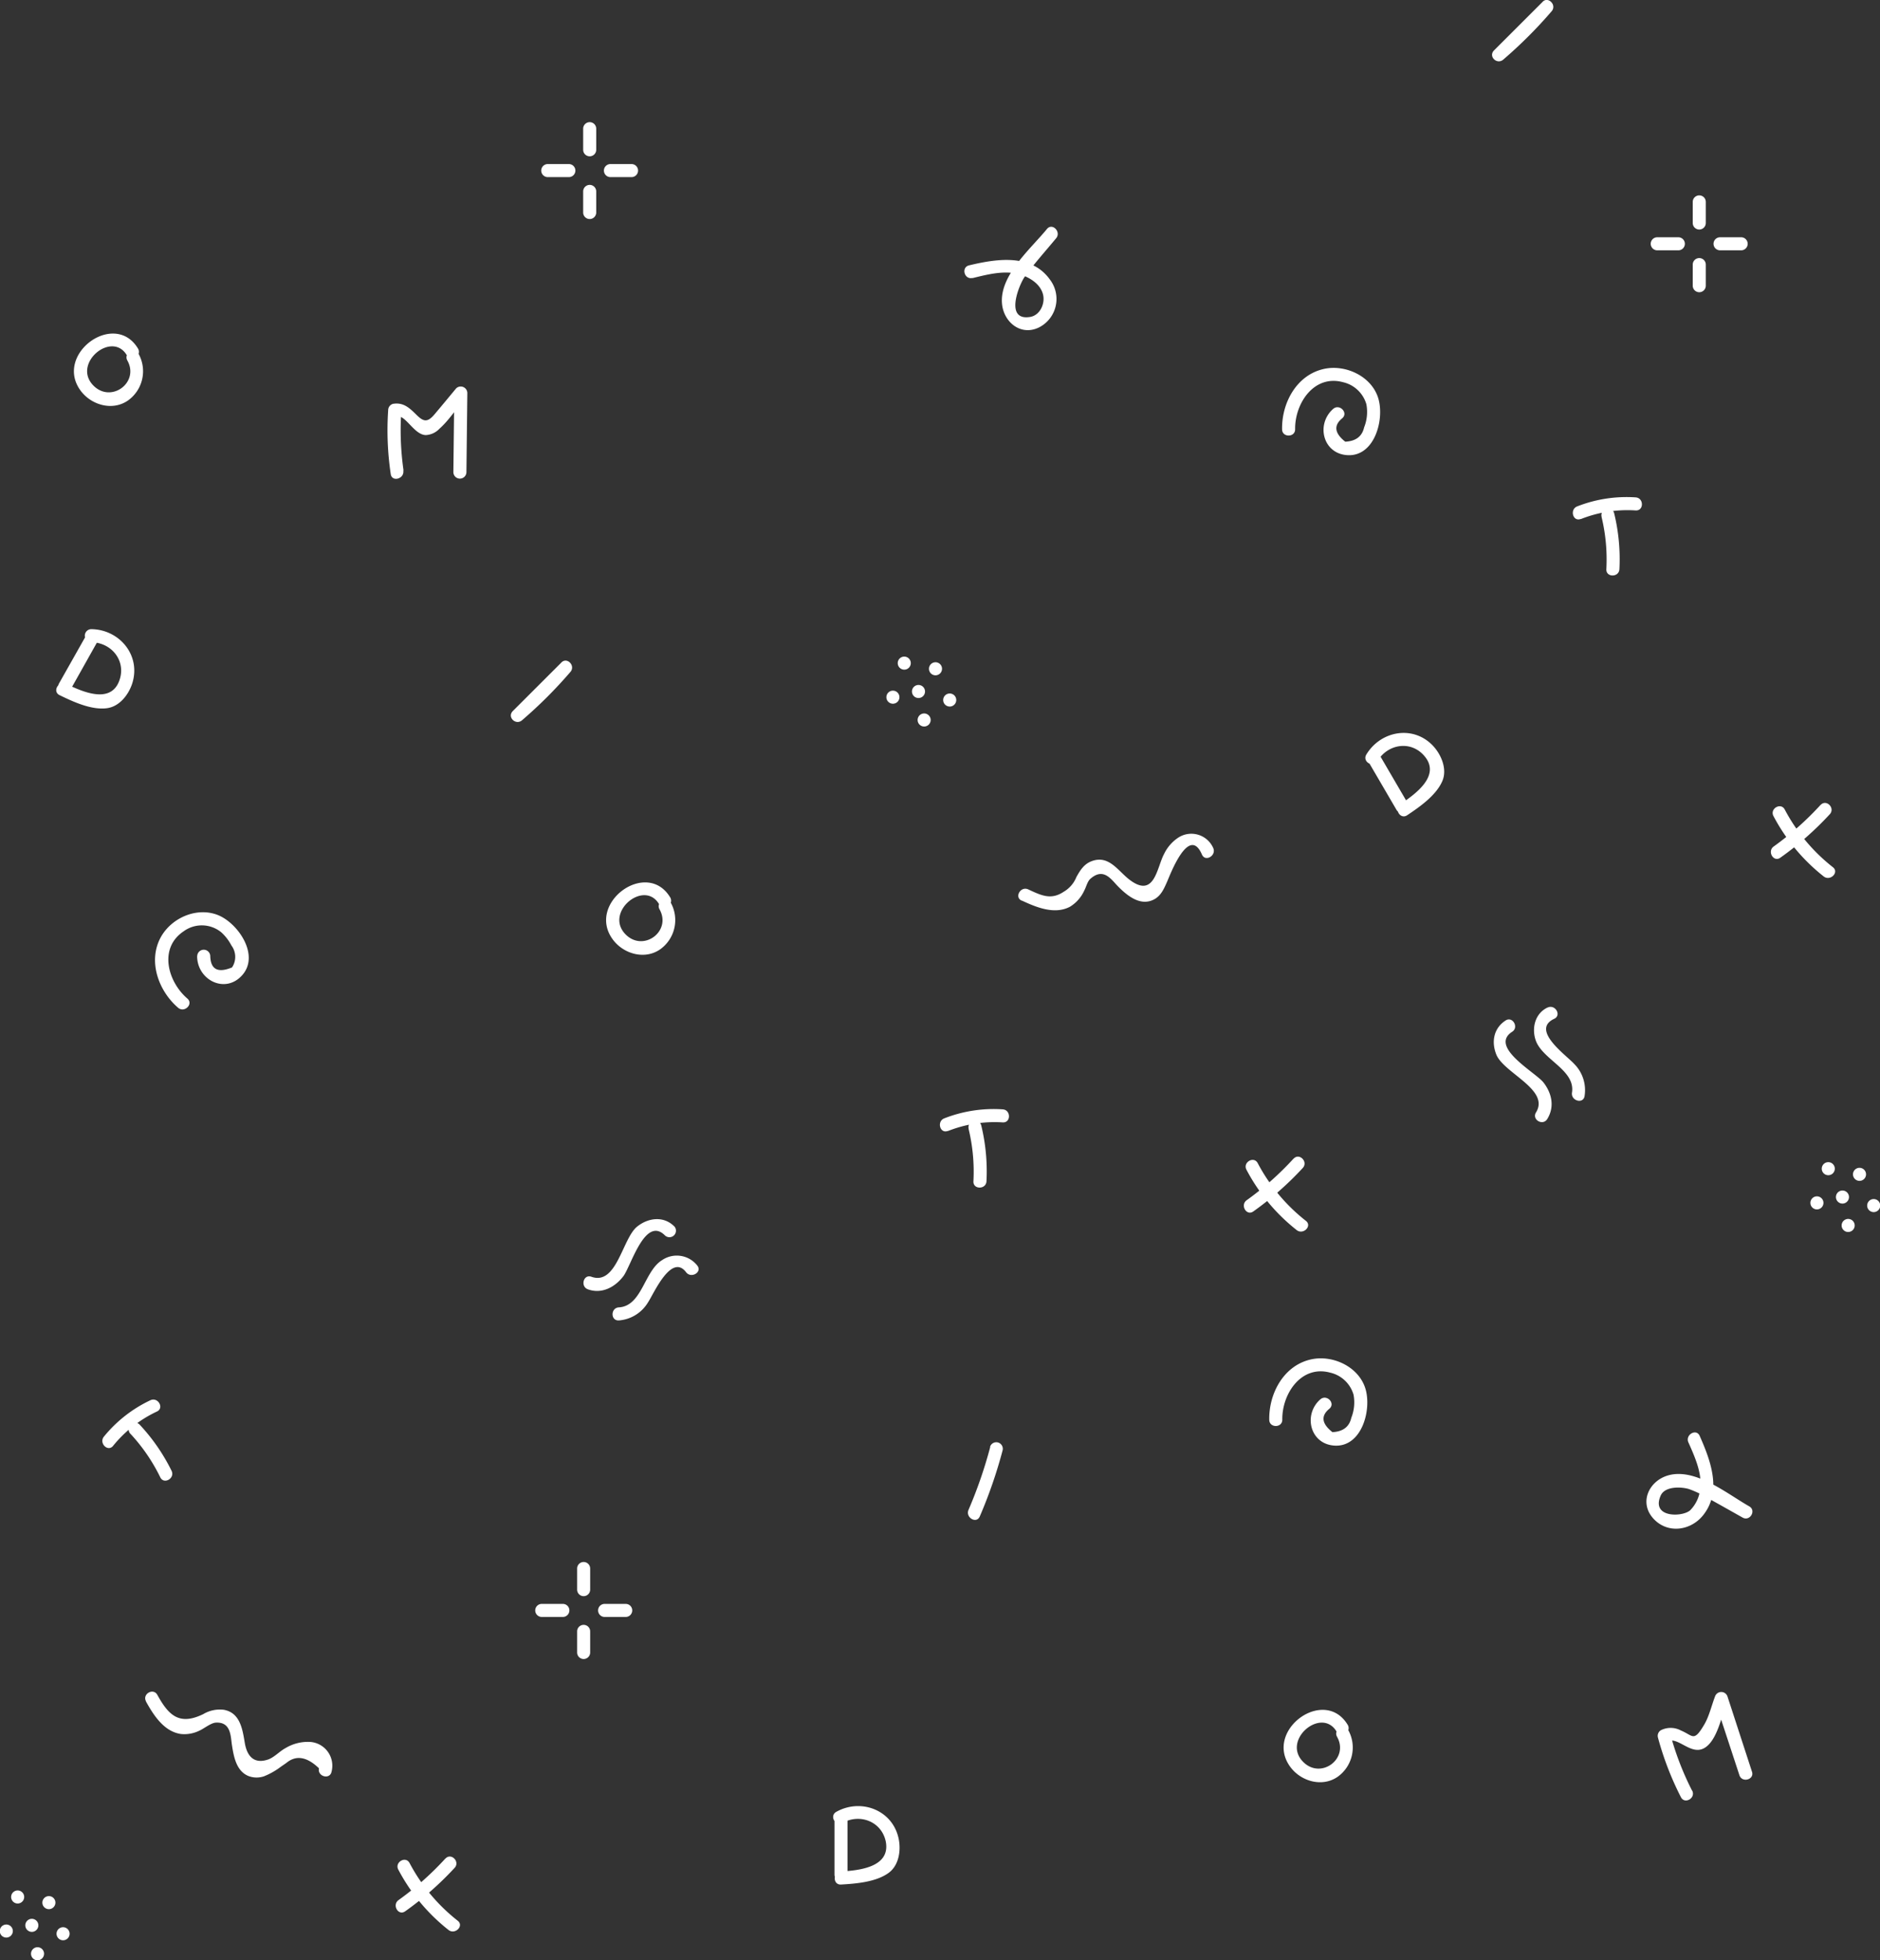 <svg xmlns="http://www.w3.org/2000/svg" viewBox="0 0 432.21 450.6" fill="#ffffff"><rect x="0" y="0" width="432.21" height="450.6" fill="#333333" stroke="none"/><path d="M297.4,266.31a68.68,68.68,0,0,1-10.78,9.57c-1.56,1.11-.06,3.71,1.51,2.59a72.31,72.31,0,0,0,11.38-10c1.3-1.42-.81-3.55-2.12-2.12ZM286.56,268.88a43.38,43.38,0,0,0,11.54,13.87c1.5,1.18,3.64-.93,2.12-2.12a41.34,41.34,0,0,1-11.07-13.26c-.9-1.71-3.49-.19-2.59,1.51ZM92.77,108.12a64.91,64.91,0,0,1-.49-13.9l-1.1,1.45c2.11-.34,4,4.28,6.71,4.34A4.61,4.61,0,0,0,101,98.58c2.26-2,4.1-4.9,6-7.2l-2.56-1.06-.21,18.2a1.5,1.5,0,0,0,3,0l.21-18.2a1.52,1.52,0,0,0-2.56-1.06c-1.66,2-3.31,4-5,6s-2.6,1.62-4.23,0-3-2.81-5.31-2.43a1.52,1.52,0,0,0-1.1,1.45,68.51,68.51,0,0,0,.59,14.7c.28,1.9,3.17,1.09,2.89-.8ZM154.11,206.34c-5.33-9-19.39,1.21-13.24,9.6,2.46,3.35,7.35,4.75,10.9,2.28a8.26,8.26,0,0,0,2.45-10.7c-.94-1.69-3.53-.17-2.59,1.51,2.83,5.07-3.78,9.92-7.85,5.71-4.89-5.06,4.34-12.67,7.74-6.9a1.5,1.5,0,0,0,2.59-1.51ZM306.48,94c-4,3.54-2.35,10.38,3.39,10.63,6.3.27,8.56-8.59,6.89-13.4s-7.4-7.44-12.22-6.46c-6.39,1.3-9.89,7.79-9.79,13.9,0,1.93,3,1.93,3,0-.09-5.91,4.32-12.63,11-10.82a7.29,7.29,0,0,1,5.38,5.08,9.58,9.58,0,0,1-.52,5.31q-.7,3.11-4.34,3.29-3.72-2.94-.67-5.4c1.44-1.29-.69-3.41-2.12-2.12ZM223.58,63.93c3.82-.93,8.11-2.08,11.92-.49,1.86.78,3.76,2.14,4.29,4.25s-.7,4.78-2.94,5.16c-6,1-2.56-7.44-1.27-9.23,2.22-3.07,4.82-5.94,7.23-8.86,1.21-1.48-.9-3.62-2.12-2.12C237,57.17,229.77,63.28,230.36,69.8c.38,4.28,4.36,7.52,8.53,5.45a7.33,7.33,0,0,0,2.51-10.95C237.08,58.2,229,59.51,222.78,61c-1.87.46-1.08,3.35.8,2.89ZM155,281.89c-2.44-2.43-6-2-8.59.12-3.35,2.81-4.65,13.55-10.45,11.47-1.82-.65-2.6,2.24-.8,2.89,3.15,1.13,6.18-.44,8.14-3,1.75-2.28,5-14,9.58-9.38a1.5,1.5,0,0,0,2.12-2.12ZM160.33,290.94a6,6,0,0,0-8.13-1.27c-4.11,2.53-4.59,10.54-9.93,10.85-1.92.11-1.93,3.11,0,3a8.55,8.55,0,0,0,6.7-4.14c1.25-1.83,5.35-11.43,8.76-6.94,1.15,1.52,3.76,0,2.59-1.51ZM33.55,391.1c1.73,3.12,4.12,6.9,8,7.48a7.75,7.75,0,0,0,4.26-.75c1.08-.46,2.65-1.8,3.84-1.86,3.47-.17,3.36,3.13,3.67,5.13.41,2.66,1,6.1,3.92,7.19a5.24,5.24,0,0,0,3.5,0,16.51,16.51,0,0,0,3.83-2.18l1.26-.87q3.34-2.78,7.5,1.23c-.41,1.88,2.49,2.69,2.89.8a5.48,5.48,0,0,0-5.08-6.87,10,10,0,0,0-5.52,1.44c-1.28.68-2.46,2-3.82,2.55-3.29,1.21-5-.58-5.53-3.8s-1.11-6.89-4.81-7.57a7.47,7.47,0,0,0-4.74,1c-5.57,2.71-8,.19-10.55-4.43-.94-1.69-3.53-.18-2.59,1.51ZM222.69,259.54a41.76,41.76,0,0,1,1.1,12c-.1,1.93,2.9,1.92,3,0a44.64,44.64,0,0,0-1.2-12.83c-.45-1.88-3.35-1.08-2.89.8ZM217.89,260a29.11,29.11,0,0,1,12.63-2c1.93.12,1.92-2.88,0-3a31.13,31.13,0,0,0-13.43,2.07c-1.78.69-1,3.59.8,2.89ZM191.85,417.86v13.05a1.5,1.5,0,0,0,3,0V417.86a1.5,1.5,0,0,0-3,0ZM193.76,419c4-2.2,9-.26,9.9,4.42,1,5.78-6.12,6.53-10.31,6.77-1.92.11-1.93,3.11,0,3,3.46-.2,8.1-.57,11-2.72,2.38-1.78,2.83-5.31,2.21-8-1.47-6.46-8.66-9.13-14.28-6-1.69.93-.18,3.52,1.51,2.59ZM354.58.49a103.81,103.81,0,0,1-11.1,11.09l2.12,2.12L356.7,2.61A1.5,1.5,0,0,0,354.58.49l-11.1,11.09c-1.38,1.38.67,3.37,2.12,2.12A103.81,103.81,0,0,0,356.7,2.61C358,1.16,355.84-1,354.58.49ZM420.32,270.14a1.5,1.5,0,0,0,0-3,1.5,1.5,0,0,0,0,3ZM417.71,278a1.5,1.5,0,0,0,0-3,1.5,1.5,0,0,0,0,3ZM424.89,283.19a1.5,1.5,0,0,0,0-3,1.5,1.5,0,0,0,0,3ZM427.5,271.44a1.5,1.5,0,0,0,0-3,1.5,1.5,0,0,0,0,3ZM430.76,278.62a1.5,1.5,0,0,0,0-3,1.5,1.5,0,0,0,0,3ZM423.58,276.66a1.5,1.5,0,0,0,0-3,1.5,1.5,0,0,0,0,3ZM134.07,29.58v4.85a1.5,1.5,0,0,0,3,0V29.58a1.5,1.5,0,0,0-3,0v4.85a1.5,1.5,0,0,0,3,0V29.58A1.5,1.5,0,0,0,134.07,29.58ZM134.07,44v4.85a1.5,1.5,0,0,0,3,0V44a1.5,1.5,0,0,0-3,0v4.85a1.5,1.5,0,0,0,3,0V44A1.5,1.5,0,0,0,134.07,44ZM145.19,37.71h-4.85a1.5,1.5,0,0,0,0,3h4.85a1.5,1.5,0,0,0,0-3h-4.85a1.5,1.5,0,0,0,0,3h4.85A1.5,1.5,0,0,0,145.19,37.71ZM130.78,37.71h-4.85a1.5,1.5,0,0,0,0,3h4.85a1.5,1.5,0,0,0,0-3ZM388.17,331.57c1.52,3.44,3.44,7.6,2.58,11.48a8.13,8.13,0,0,1-2.17,4.1c-1.75,1.61-9.09,1.8-6.78-3.39,1-2.19,4.76-2,6.48-1.48a23.7,23.7,0,0,1,4.29,2.05c2.7,1.48,5.37,3,8.06,4.51,1.69.94,3.2-1.65,1.51-2.59-5-2.82-12.28-8.85-18.56-7.13-4.38,1.2-6.8,6.08-3.61,9.79s8.63,3.06,11.56-.59c4.42-5.5,1.73-12.6-.78-18.27-.78-1.76-3.37-.24-2.59,1.51ZM346.13,234.58c-2.71,1.76-3.31,4.84-2.14,7.8,1.7,4.29,12.4,8.09,9.13,13.34-1,1.64,1.57,3.15,2.59,1.51,1.71-2.76,1.1-5.84-.83-8.36-1.79-2.34-12.65-8.19-7.24-11.7,1.61-1,.11-3.65-1.51-2.59ZM355.79,231.59c-2.79,1.3-3.68,4.53-2.79,7.37,1.43,4.6,9.22,6.92,8.4,12.19-.29,1.89,2.6,2.7,2.89.8a8.54,8.54,0,0,0-2.38-7.39c-1.81-2-10.11-7.8-4.6-10.37,1.75-.82.23-3.4-1.51-2.59ZM227.66,332.59a103.56,103.56,0,0,1-5,14.48c-.75,1.76,1.83,3.29,2.59,1.51a108.66,108.66,0,0,0,5.25-15.2,1.5,1.5,0,0,0-2.89-.8ZM129,152.35a103.81,103.81,0,0,1-11.1,11.09l2.12,2.12,11.1-11.09a1.5,1.5,0,0,0-2.12-2.12l-11.1,11.09c-1.38,1.38.67,3.37,2.12,2.12a103.81,103.81,0,0,0,11.1-11.09C132.41,153,130.3,150.88,129,152.35ZM309.87,396.54c-5.33-9-19.39,1.21-13.24,9.6,2.46,3.35,7.35,4.75,10.9,2.28a8.26,8.26,0,0,0,2.45-10.7c-.94-1.69-3.53-.17-2.59,1.51,2.83,5.07-3.78,9.92-7.85,5.71-4.89-5.06,4.34-12.67,7.74-6.9a1.5,1.5,0,0,0,2.59-1.51ZM31.76,80.18c-5.33-9-19.39,1.21-13.24,9.6,2.46,3.35,7.35,4.75,10.9,2.28a8.26,8.26,0,0,0,2.45-10.7c-.94-1.69-3.53-.17-2.59,1.51,2.83,5.07-3.78,9.92-7.85,5.71-4.89-5.06,4.34-12.67,7.74-6.9a1.5,1.5,0,0,0,2.59-1.51ZM314.5,174.93l6.58,11.27a1.5,1.5,0,0,0,2.59-1.51l-6.58-11.27a1.5,1.5,0,0,0-2.59,1.51ZM316.69,174.93c2.42-4,7.83-4.81,10.9-1,3.6,4.42-2.19,8.61-5.6,10.88-1.6,1.07-.1,3.66,1.51,2.59,2.89-1.93,6.67-4.56,8.09-7.86,1.15-2.68-.18-5.92-2-7.95-4.52-5-12.11-3.69-15.47,1.85-1,1.66,1.59,3.17,2.59,1.51ZM20,145.72,13.57,157.1c-.95,1.69,1.64,3.2,2.59,1.51l6.39-11.38c.95-1.69-1.64-3.2-2.59-1.51ZM21,147.63c4.65.06,8.1,4.3,6.42,8.85-2,5.41-8.45,2.54-12.21.72-1.73-.84-3.25,1.75-1.51,2.59,3.12,1.52,7.33,3.48,10.89,3,2.89-.38,5-3.12,5.83-5.75,2-6.41-2.94-12.33-9.42-12.42a1.5,1.5,0,0,0,0,3ZM303.53,321.67c-4,3.54-2.35,10.38,3.39,10.63,6.3.27,8.56-8.59,6.89-13.4s-7.4-7.44-12.22-6.46c-6.39,1.3-9.89,7.79-9.79,13.9,0,1.93,3,1.93,3,0-.09-5.91,4.32-12.63,11-10.82a7.29,7.29,0,0,1,5.38,5.08,9.58,9.58,0,0,1-.52,5.31q-.7,3.11-4.34,3.29-3.72-2.94-.67-5.4c1.44-1.29-.69-3.41-2.12-2.12ZM45.32,219.76c0,5.55,6.55,8.86,10.45,4.3s-1-11.78-5.58-13.68c-4.87-2-10.77.57-13.24,5.08-3,5.52-.49,12.34,4,16.19,1.46,1.25,3.59-.86,2.12-2.12-4.49-3.85-6.65-11.57-.87-15.44a7.07,7.07,0,0,1,8.7.24,10.86,10.86,0,0,1,2.3,3,4.36,4.36,0,0,1,.14,5.05q-4.85,2-5-2.57a1.5,1.5,0,0,0-3,0ZM368.2,118.84a41.76,41.76,0,0,1,1.1,12c-.1,1.93,2.9,1.92,3,0a44.64,44.64,0,0,0-1.2-12.83c-.45-1.88-3.35-1.08-2.89.8ZM363.4,119.33a29.11,29.11,0,0,1,12.63-2c1.93.12,1.92-2.88,0-3a31.13,31.13,0,0,0-13.43,2.07c-1.78.69-1,3.59.8,2.89ZM30,329.59a41.23,41.23,0,0,1,6.85,10c.85,1.73,3.44.21,2.59-1.51a43.93,43.93,0,0,0-7.32-10.59c-1.32-1.42-3.44.71-2.12,2.12ZM26,332.35a28.63,28.63,0,0,1,10.08-7.89c1.74-.82.22-3.41-1.51-2.59a30.59,30.59,0,0,0-10.68,8.36c-1.21,1.48.9,3.62,2.12,2.12ZM389,411.59a66.23,66.23,0,0,1-5-13l-.69,1.69c2.43-1.17,5.29,3.13,8.32,1.64,3.24-1.59,4.34-8.17,5.47-11.15h-2.89l5.68,17.29c.6,1.83,3.5,1,2.89-.8L397.16,390a1.51,1.51,0,0,0-2.89,0c-.77,2-1.34,4.5-2.43,6.36-2.47,4.2-2.56,2.6-5.42,1.41a5,5,0,0,0-4.57-.06,1.51,1.51,0,0,0-.69,1.69,70,70,0,0,0,5.28,13.71c.88,1.72,3.47.2,2.59-1.51ZM207.89,153.93a1.5,1.5,0,0,0,0-3,1.5,1.5,0,0,0,0,3ZM205.28,161.76a1.5,1.5,0,0,0,0-3,1.5,1.5,0,0,0,0,3ZM212.46,167a1.5,1.5,0,0,0,0-3,1.5,1.5,0,0,0,0,3ZM215.07,155.23a1.5,1.5,0,0,0,0-3,1.5,1.5,0,0,0,0,3ZM218.34,162.41a1.5,1.5,0,0,0,0-3,1.5,1.5,0,0,0,0,3ZM211.16,160.45a1.5,1.5,0,0,0,0-3,1.5,1.5,0,0,0,0,3ZM4.06,437.55a1.5,1.5,0,0,0,0-3,1.5,1.5,0,0,0,0,3ZM1.45,445.38a1.5,1.5,0,0,0,0-3,1.5,1.5,0,0,0,0,3ZM8.63,450.6a1.5,1.5,0,0,0,0-3,1.5,1.5,0,0,0,0,3ZM11.24,438.85a1.5,1.5,0,0,0,0-3,1.5,1.5,0,0,0,0,3ZM14.5,446a1.5,1.5,0,0,0,0-3,1.5,1.5,0,0,0,0,3ZM7.32,444.07a1.5,1.5,0,0,0,0-3,1.5,1.5,0,0,0,0,3ZM418.56,185a68.68,68.68,0,0,1-10.78,9.57c-1.56,1.11-.06,3.71,1.51,2.59a72.31,72.31,0,0,0,11.38-10c1.3-1.42-.81-3.55-2.12-2.12ZM407.72,187.59a43.38,43.38,0,0,0,11.54,13.87c1.5,1.18,3.64-.93,2.12-2.12a41.34,41.34,0,0,1-11.07-13.26c-.9-1.71-3.49-.19-2.59,1.51ZM102.41,427.19a68.68,68.68,0,0,1-10.78,9.57c-1.56,1.11-.06,3.71,1.51,2.59a72.31,72.31,0,0,0,11.38-10c1.3-1.42-.81-3.55-2.12-2.12ZM91.57,429.76a43.38,43.38,0,0,0,11.54,13.87c1.5,1.18,3.64-.93,2.12-2.12a41.34,41.34,0,0,1-11.07-13.26c-.9-1.71-3.49-.19-2.59,1.51ZM389.16,46.41v4.85a1.5,1.5,0,0,0,3,0V46.41a1.5,1.5,0,0,0-3,0v4.85a1.5,1.5,0,0,0,3,0V46.41A1.5,1.5,0,0,0,389.16,46.41ZM389.16,60.82v4.85a1.5,1.5,0,0,0,3,0V60.82a1.5,1.5,0,0,0-3,0v4.85a1.5,1.5,0,0,0,3,0V60.82A1.5,1.5,0,0,0,389.16,60.82ZM400.29,54.54h-4.85a1.5,1.5,0,0,0,0,3h4.85a1.5,1.5,0,0,0,0-3h-4.85a1.5,1.5,0,0,0,0,3h4.85A1.5,1.5,0,0,0,400.29,54.54ZM385.88,54.54H381a1.5,1.5,0,0,0,0,3h4.85a1.5,1.5,0,0,0,0-3ZM132.68,360.55v4.85a1.5,1.5,0,0,0,3,0v-4.85a1.5,1.5,0,0,0-3,0v4.85a1.5,1.5,0,0,0,3,0v-4.85A1.5,1.5,0,0,0,132.68,360.55ZM132.68,375v4.85a1.5,1.5,0,0,0,3,0V375a1.5,1.5,0,0,0-3,0v4.85a1.5,1.5,0,0,0,3,0V375A1.5,1.5,0,0,0,132.68,375ZM143.8,368.68H139a1.5,1.5,0,0,0,0,3h4.85a1.5,1.5,0,0,0,0-3H139a1.5,1.5,0,0,0,0,3h4.85A1.5,1.5,0,0,0,143.8,368.68ZM129.4,368.68h-4.85a1.5,1.5,0,0,0,0,3h4.85a1.5,1.5,0,0,0,0-3ZM234.9,207c3.32,1.55,7.54,3.31,11.1,1.42a8.47,8.47,0,0,0,3.28-3.73c.41-.74.69-2,1.33-2.62,3.11-2.81,4.88.13,6.45,1.71,2.13,2.15,5.26,4.72,8.44,2.86,1.5-.88,2.17-2.51,2.83-4s5-13.15,8-6.2c.77,1.76,3.36.24,2.59-1.51a5.5,5.5,0,0,0-8-2.41,9.31,9.31,0,0,0-3.29,3.76c-1.7,3.14-2.17,10.38-8,5.9-2.66-2.05-4.72-5.73-8.7-4.21-1.73.66-2.61,2.09-3.47,3.64a6.88,6.88,0,0,1-2.94,3.39c-2.91,1.94-5.14.83-8.13-.56-1.74-.81-3.26,1.78-1.51,2.59Z"/></svg>